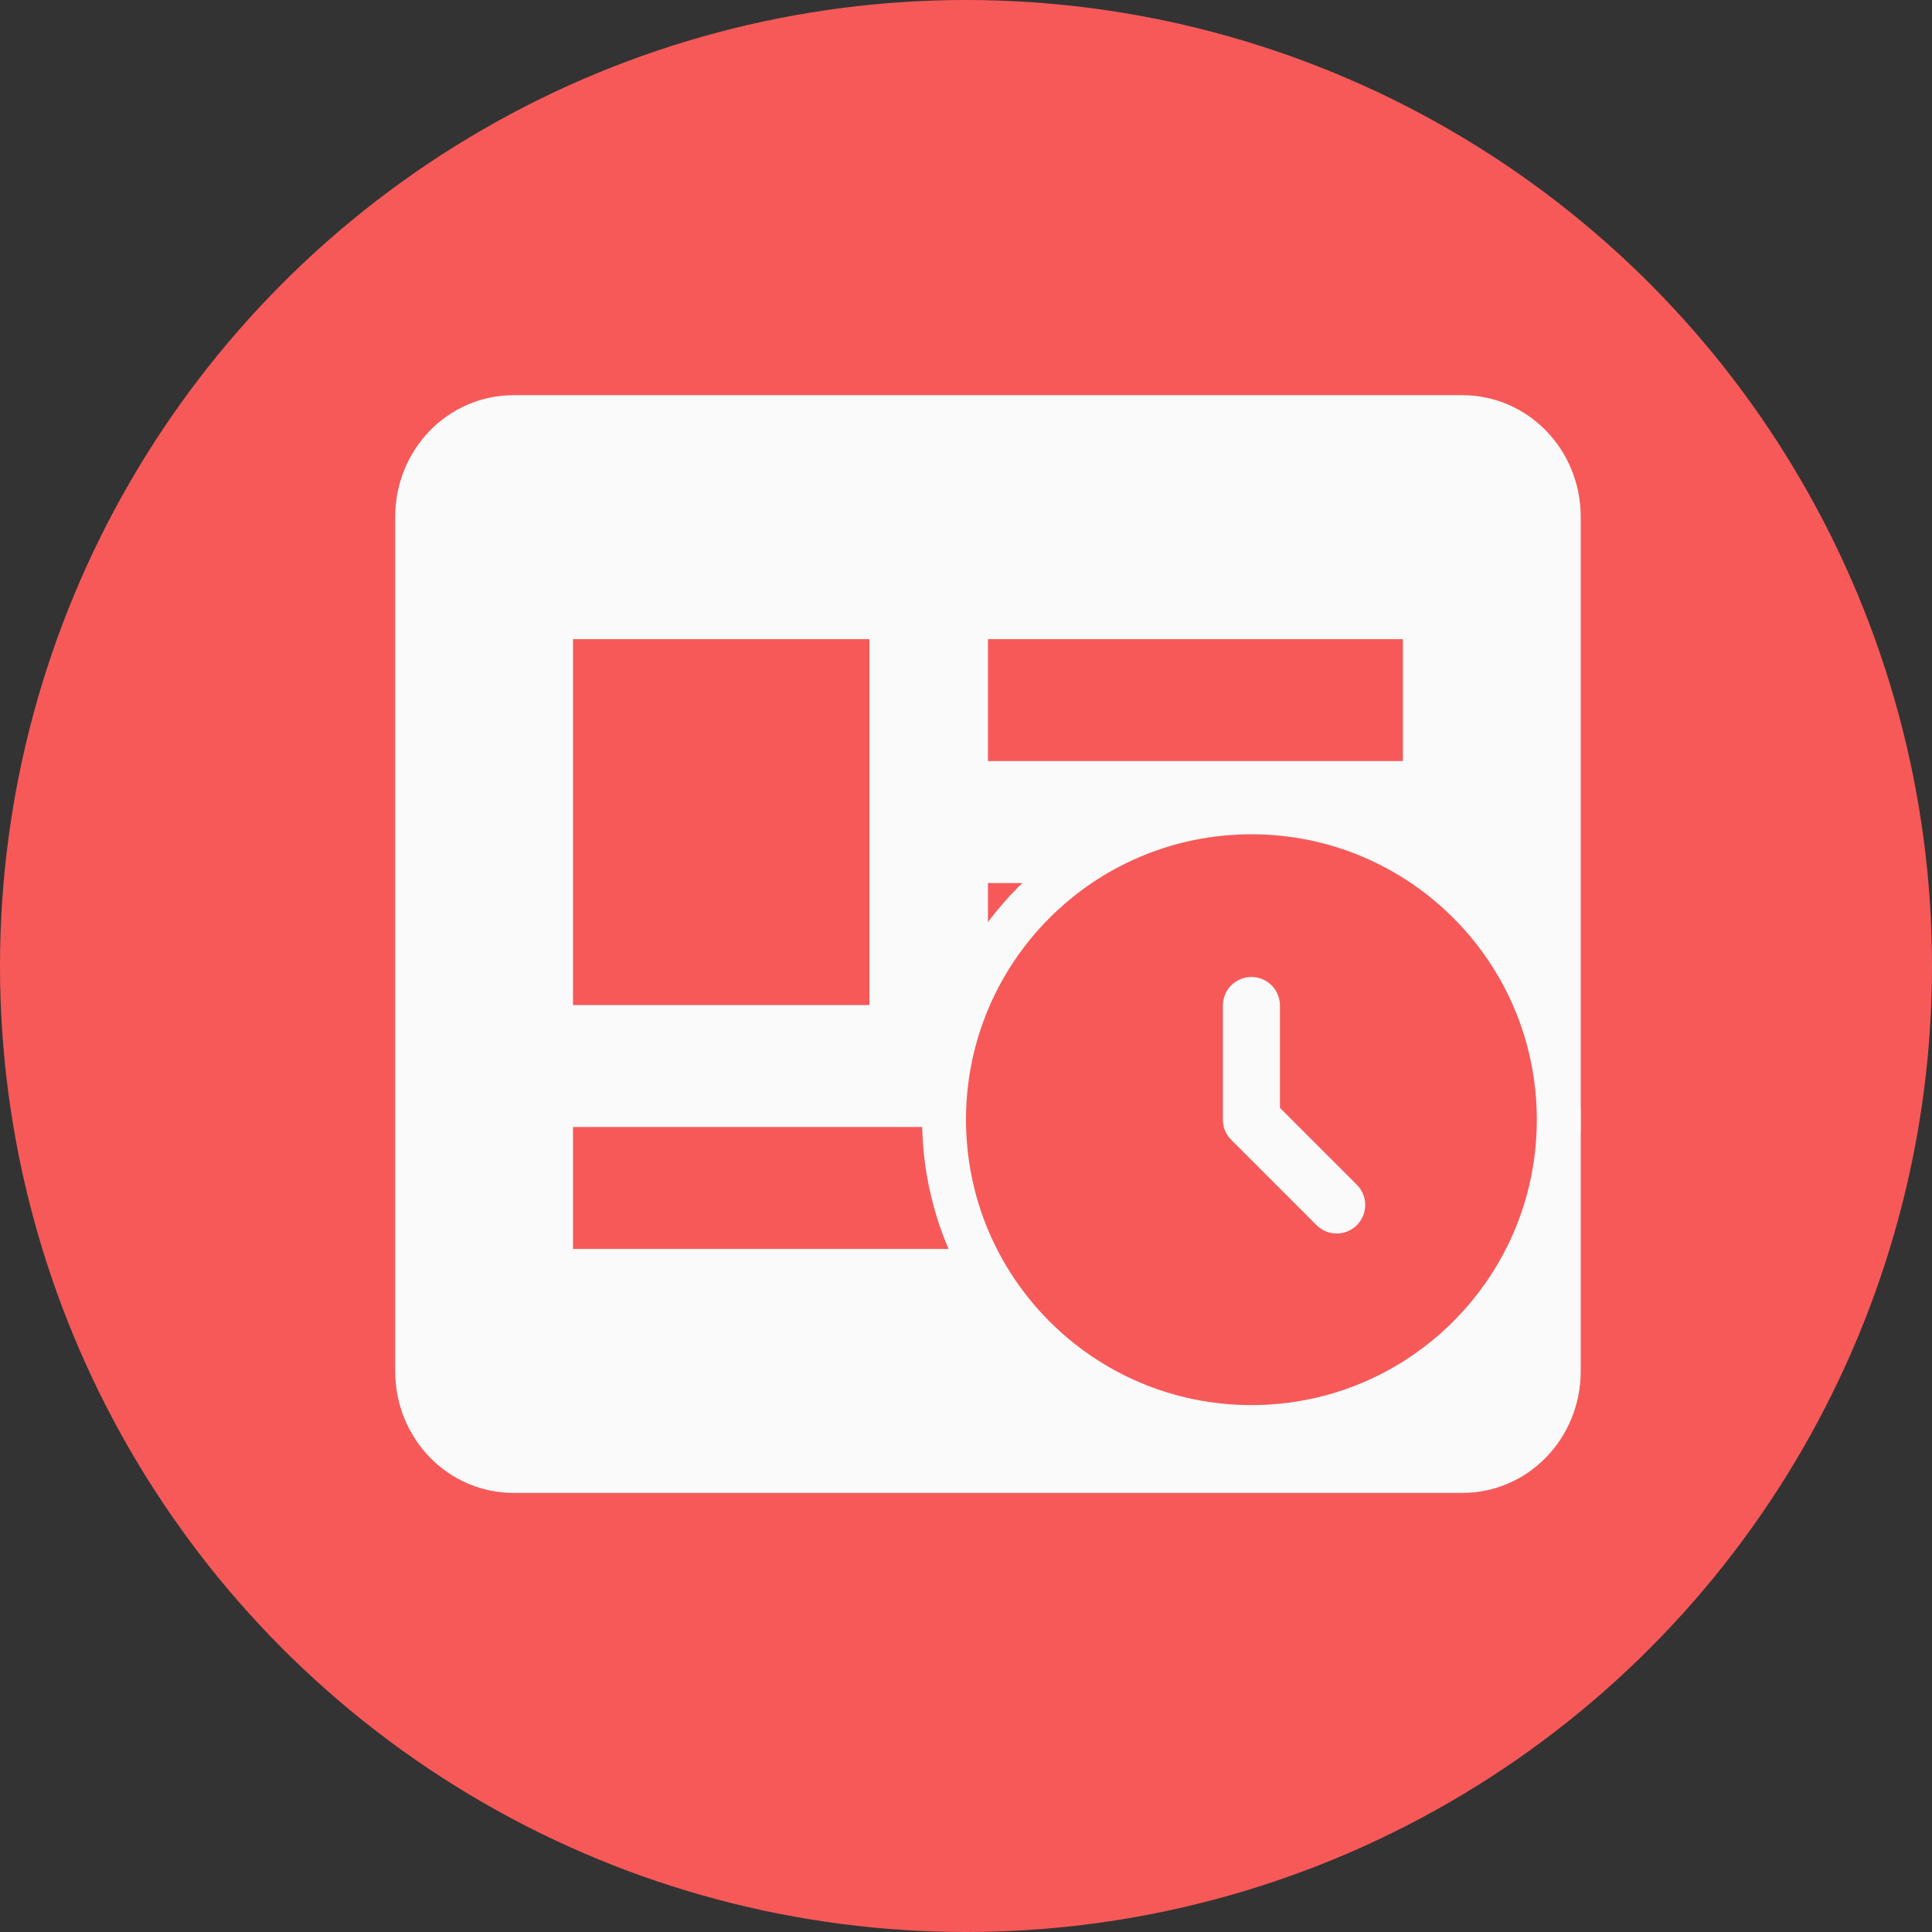<svg width="44" height="44" viewBox="0 0 44 44" fill="none" xmlns="http://www.w3.org/2000/svg">
<rect x="0" y="0" width="44" height="44" fill="#333333" stroke="none"/>
<circle cx="22" cy="22" r="22" fill="#F75959"/>
<path d="M33.3 9H11.7C10.201 9 9 10.236 9 11.778V31.222C9 32.764 10.201 34 11.7 34H33.3C34.798 34 36 32.764 36 31.222V11.778C36 10.236 34.798 9 33.3 9ZM13.05 14.556H19.8V22.889H13.05V14.556ZM31.95 28.444H13.05V25.667H31.95V28.444ZM31.95 22.889H22.5V20.111H31.95V22.889ZM31.95 17.333H22.5V14.556H31.95V17.333Z" fill="#FAFAFA"/>
<circle cx="28.5" cy="25.5" r="7.5" fill="#FAFAFA"/>
<path fill-rule="evenodd" clip-rule="evenodd" d="M22 25.5C22 21.91 24.91 19 28.5 19C32.09 19 35 21.91 35 25.5C35 29.09 32.09 32 28.5 32C24.91 32 22 29.09 22 25.5ZM29.15 22.9C29.15 22.728 29.081 22.562 28.96 22.44C28.838 22.319 28.672 22.25 28.5 22.25C28.328 22.25 28.162 22.319 28.04 22.44C27.919 22.562 27.85 22.728 27.85 22.9V25.5C27.85 25.672 27.919 25.838 28.041 25.96L29.991 27.91C30.113 28.028 30.277 28.093 30.448 28.092C30.618 28.09 30.781 28.022 30.902 27.902C31.022 27.781 31.09 27.618 31.092 27.448C31.093 27.277 31.028 27.113 30.91 26.991L29.15 25.231V22.9Z" fill="#F75959"/>
</svg>
